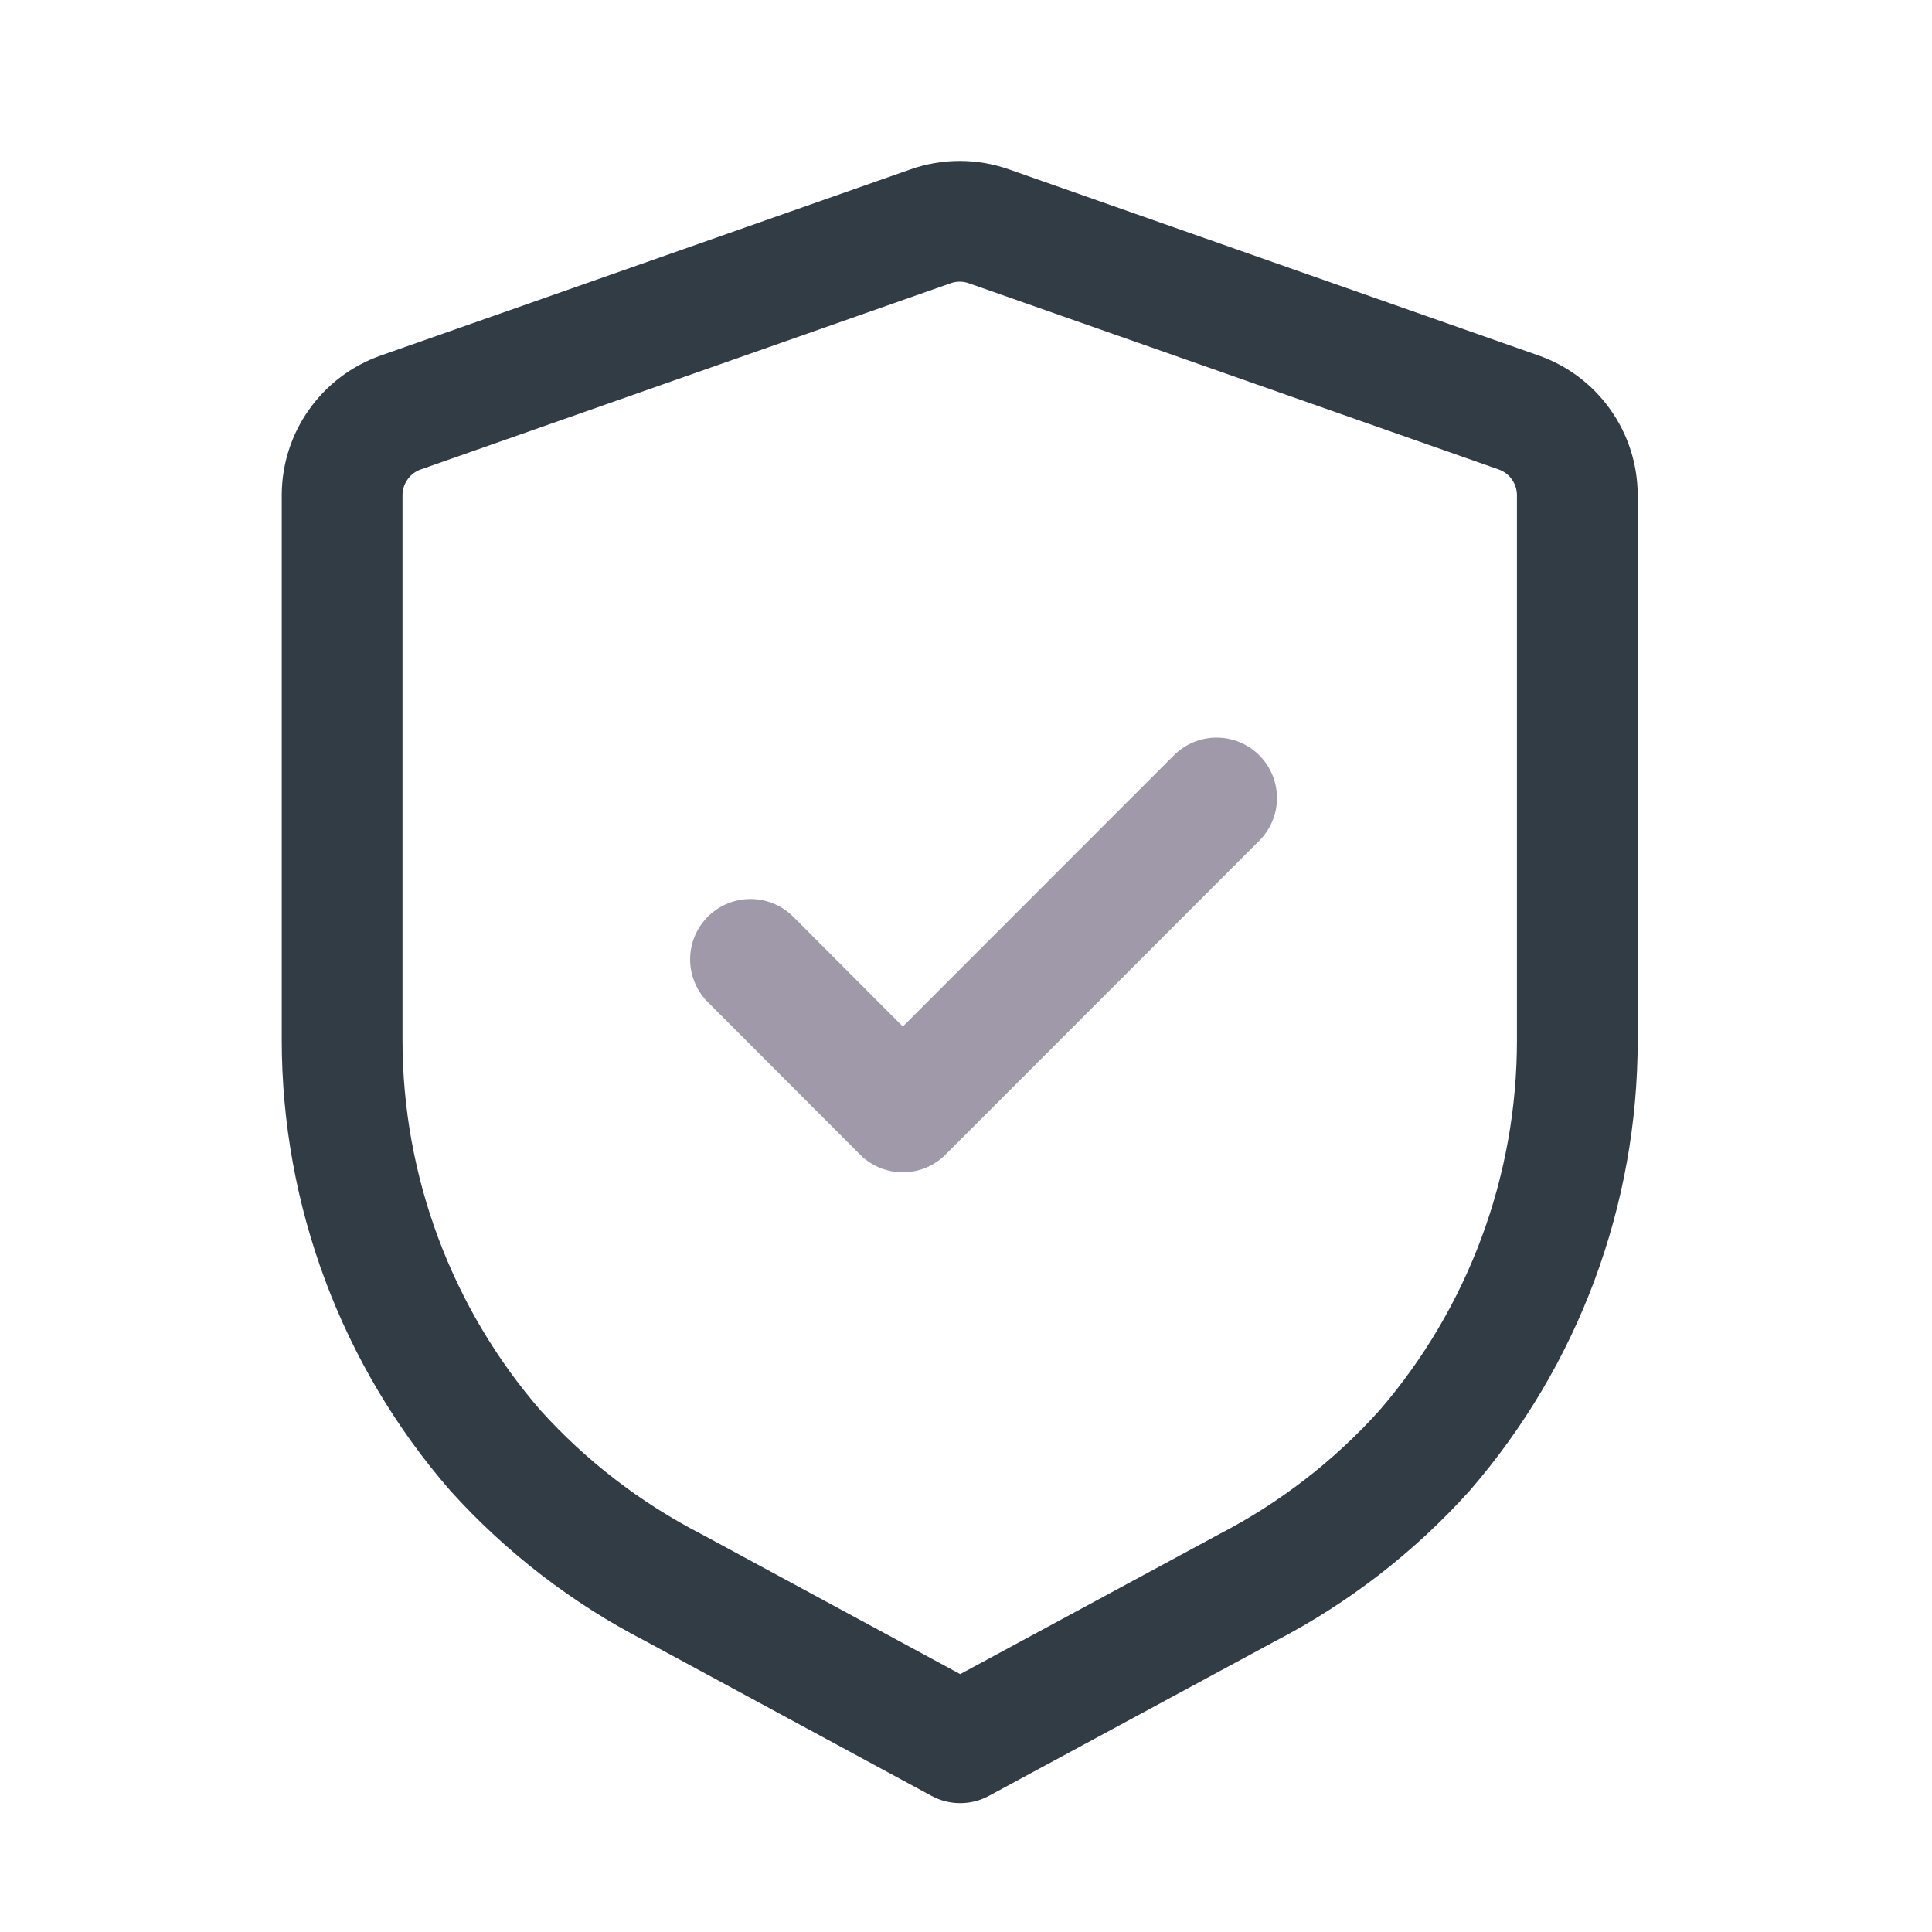 <svg width="24" height="24" viewBox="0 0 24 24" fill="none" xmlns="http://www.w3.org/2000/svg">
<path d="M18.865 5.124C19.078 5.199 19.262 5.337 19.392 5.521C19.523 5.704 19.593 5.924 19.594 6.149V12.922C19.595 14.795 18.921 16.606 17.694 18.022C17.069 18.716 16.324 19.292 15.494 19.722L11.928 21.649L8.364 19.721C7.532 19.292 6.784 18.716 6.156 18.021C4.927 16.606 4.251 14.795 4.25 12.921L4.25 6.149C4.251 5.924 4.321 5.704 4.452 5.521C4.582 5.337 4.766 5.199 4.979 5.124L11.561 2.811C11.795 2.729 12.049 2.729 12.283 2.811L18.865 5.124Z" stroke="#323C45" stroke-width="1.5" stroke-miterlimit="10" stroke-linecap="round" stroke-linejoin="round"/>
<path d="M9.323 11.918L11.215 13.813L15.113 9.913" stroke="#9F99A9" stroke-width="1.5" stroke-miterlimit="10" stroke-linecap="round" stroke-linejoin="round"/>
</svg>
